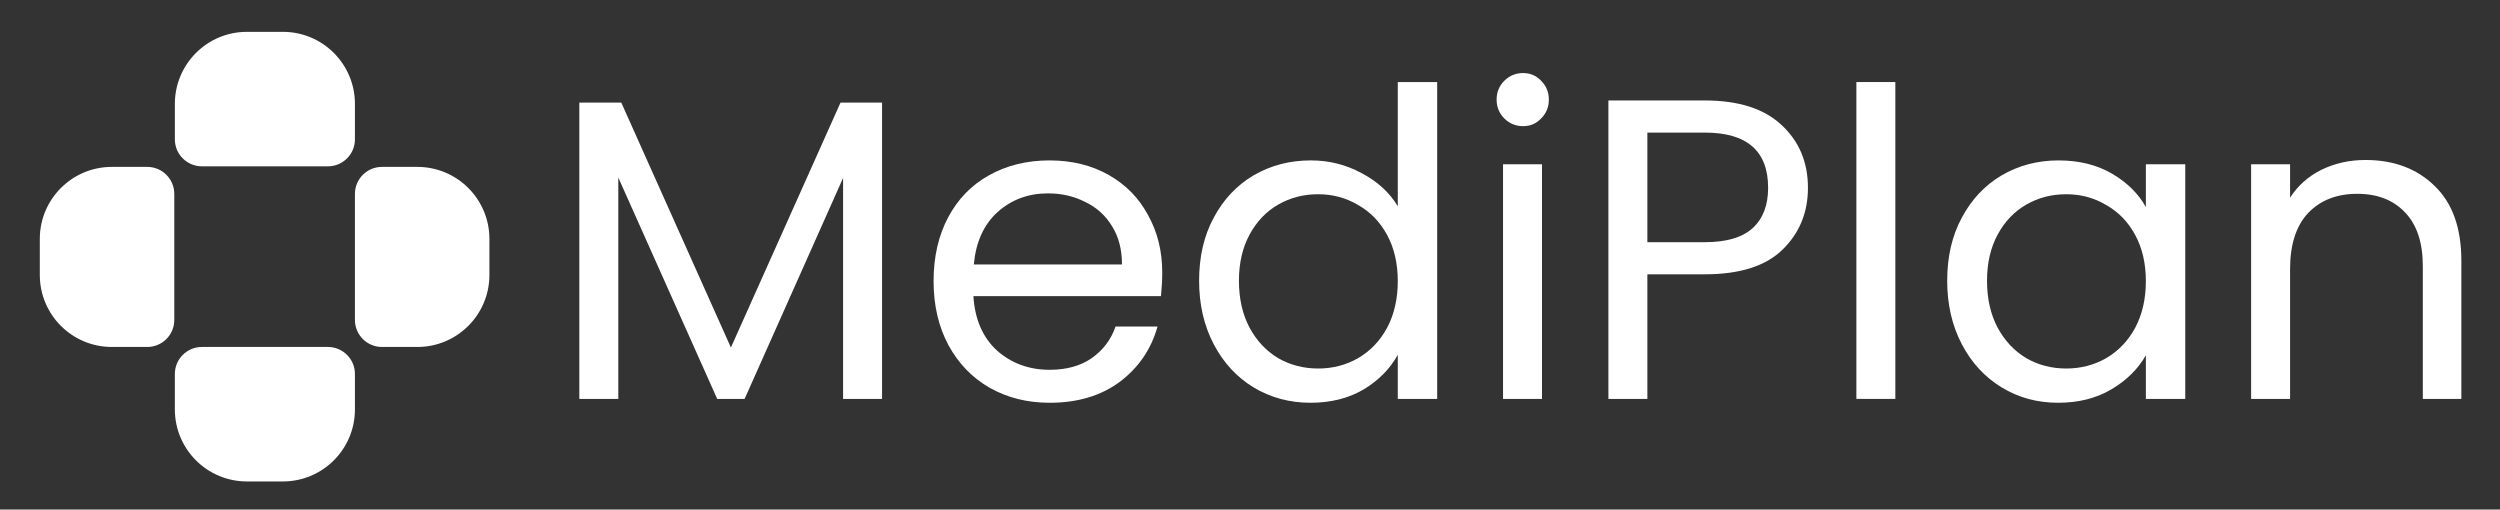 <svg width="314" height="64" viewBox="0 0 314 64" fill="none" xmlns="http://www.w3.org/2000/svg">
<rect x="0" y="0" width="314" height="64" fill="#333333" stroke="none"/>
<path d="M297.099 20.094C300.684 20.094 303.589 21.188 305.811 23.375C308.034 25.526 309.146 28.645 309.146 32.733V50.104H304.306V33.432C304.306 30.492 303.571 28.251 302.101 26.709C300.631 25.132 298.623 24.343 296.077 24.343C293.496 24.343 291.434 25.15 289.893 26.763C288.387 28.376 287.634 30.725 287.634 33.808V50.104H282.74V20.632H287.634V24.827C288.602 23.321 289.91 22.156 291.56 21.331C293.245 20.507 295.091 20.094 297.099 20.094Z" fill="white"/>
<path d="M244.567 35.26C244.567 32.248 245.177 29.613 246.396 27.354C247.615 25.059 249.282 23.285 251.397 22.03C253.549 20.775 255.933 20.148 258.55 20.148C261.132 20.148 263.373 20.703 265.273 21.815C267.173 22.926 268.589 24.324 269.521 26.009V20.631H274.469V50.103H269.521V44.617C268.553 46.338 267.101 47.773 265.165 48.92C263.265 50.031 261.042 50.587 258.496 50.587C255.879 50.587 253.513 49.942 251.397 48.651C249.282 47.36 247.615 45.55 246.396 43.219C245.177 40.889 244.567 38.236 244.567 35.26ZM269.521 35.313C269.521 33.091 269.073 31.154 268.177 29.505C267.281 27.856 266.062 26.601 264.52 25.741C263.014 24.844 261.347 24.396 259.518 24.396C257.69 24.396 256.023 24.826 254.517 25.687C253.011 26.547 251.81 27.802 250.913 29.451C250.017 31.101 249.569 33.037 249.569 35.26C249.569 37.519 250.017 39.49 250.913 41.175C251.81 42.825 253.011 44.098 254.517 44.994C256.023 45.854 257.69 46.285 259.518 46.285C261.347 46.285 263.014 45.854 264.52 44.994C266.062 44.098 267.281 42.825 268.177 41.175C269.073 39.49 269.521 37.536 269.521 35.313Z" fill="white"/>
<path d="M238.055 10.306V50.103H233.161V10.306H238.055Z" fill="white"/>
<path d="M227.078 23.589C227.078 26.709 226.002 29.308 223.851 31.387C221.736 33.431 218.491 34.453 214.117 34.453H206.91V50.103H202.016V12.618H214.117C218.347 12.618 221.556 13.64 223.743 15.684C225.966 17.727 227.078 20.363 227.078 23.589ZM214.117 30.419C216.842 30.419 218.849 29.828 220.14 28.645C221.431 27.462 222.076 25.776 222.076 23.589C222.076 18.964 219.423 16.652 214.117 16.652H206.91V30.419H214.117Z" fill="white"/>
<path d="M191.308 15.845C190.376 15.845 189.588 15.523 188.942 14.877C188.297 14.232 187.974 13.443 187.974 12.511C187.974 11.579 188.297 10.79 188.942 10.145C189.588 9.499 190.376 9.177 191.308 9.177C192.205 9.177 192.958 9.499 193.567 10.145C194.213 10.79 194.535 11.579 194.535 12.511C194.535 13.443 194.213 14.232 193.567 14.877C192.958 15.523 192.205 15.845 191.308 15.845ZM193.675 20.632V50.103H188.781V20.632H193.675Z" fill="white"/>
<path d="M150.608 35.26C150.608 32.248 151.218 29.613 152.437 27.354C153.656 25.059 155.323 23.285 157.438 22.03C159.59 20.775 161.992 20.147 164.645 20.147C166.94 20.147 169.073 20.685 171.045 21.761C173.017 22.801 174.523 24.181 175.562 25.902V10.306H180.51V50.103H175.562V44.564C174.594 46.321 173.16 47.773 171.26 48.92C169.36 50.031 167.137 50.587 164.591 50.587C161.974 50.587 159.59 49.942 157.438 48.651C155.323 47.36 153.656 45.55 152.437 43.219C151.218 40.889 150.608 38.236 150.608 35.26ZM175.562 35.313C175.562 33.091 175.114 31.154 174.218 29.505C173.322 27.856 172.103 26.601 170.561 25.741C169.055 24.844 167.388 24.396 165.559 24.396C163.731 24.396 162.064 24.826 160.558 25.687C159.052 26.547 157.851 27.802 156.954 29.451C156.058 31.101 155.61 33.037 155.61 35.26C155.61 37.519 156.058 39.49 156.954 41.175C157.851 42.825 159.052 44.098 160.558 44.994C162.064 45.854 163.731 46.285 165.559 46.285C167.388 46.285 169.055 45.854 170.561 44.994C172.103 44.098 173.322 42.825 174.218 41.175C175.114 39.49 175.562 37.536 175.562 35.313Z" fill="white"/>
<path d="M145.977 34.238C145.977 35.17 145.923 36.156 145.816 37.196H122.26C122.439 40.1 123.425 42.377 125.218 44.026C127.046 45.639 129.251 46.446 131.833 46.446C133.948 46.446 135.705 45.962 137.103 44.994C138.537 43.99 139.541 42.663 140.115 41.014H145.385C144.597 43.847 143.019 46.159 140.653 47.952C138.286 49.709 135.346 50.587 131.833 50.587C129.036 50.587 126.526 49.96 124.304 48.705C122.116 47.45 120.395 45.675 119.141 43.38C117.886 41.05 117.258 38.361 117.258 35.313C117.258 32.266 117.868 29.595 119.087 27.3C120.306 25.006 122.009 23.249 124.196 22.03C126.419 20.775 128.964 20.148 131.833 20.148C134.629 20.148 137.103 20.757 139.254 21.976C141.406 23.195 143.055 24.88 144.202 27.031C145.385 29.147 145.977 31.549 145.977 34.238ZM140.922 33.216C140.922 31.352 140.509 29.756 139.685 28.43C138.86 27.067 137.731 26.045 136.297 25.364C134.898 24.647 133.339 24.288 131.618 24.288C129.144 24.288 127.028 25.077 125.272 26.655C123.551 28.232 122.565 30.419 122.314 33.216H140.922Z" fill="white"/>
<path d="M110.786 12.887V50.103H105.892V22.352L93.523 50.103H90.081L77.658 22.299V50.103H72.764V12.887H78.034L91.802 43.65L105.57 12.887H110.786Z" fill="white"/>
<path fill-rule="evenodd" clip-rule="evenodd" d="M21.89 24.355C21.89 22.481 20.372 20.962 18.498 20.962L14.047 20.962C9.05 20.962 5 25.013 5 30.009L5 34.532C5 39.529 9.05 43.579 14.047 43.579H18.498C20.372 43.579 21.89 42.06 21.89 40.187V24.355Z" fill="white"/>
<path fill-rule="evenodd" clip-rule="evenodd" d="M44.579 40.187C44.579 42.06 46.098 43.579 47.972 43.579L52.423 43.579C57.419 43.579 61.47 39.529 61.47 34.532L61.47 30.009C61.47 25.013 57.419 20.962 52.423 20.962L47.972 20.962C46.098 20.962 44.579 22.481 44.579 24.355L44.579 40.187Z" fill="white"/>
<path fill-rule="evenodd" clip-rule="evenodd" d="M41.187 20.89C43.06 20.89 44.579 19.372 44.579 17.498L44.579 13.047C44.579 8.05 40.529 4 35.533 4L31.009 4C26.013 4 21.963 8.05 21.963 13.047L21.963 17.498C21.963 19.372 23.482 20.89 25.355 20.89L41.187 20.89Z" fill="white"/>
<path fill-rule="evenodd" clip-rule="evenodd" d="M25.355 43.579C23.481 43.579 21.962 45.098 21.962 46.972L21.962 51.423C21.962 56.419 26.013 60.47 31.009 60.47L35.532 60.47C40.529 60.47 44.579 56.419 44.579 51.423L44.579 46.972C44.579 45.098 43.06 43.579 41.187 43.579L25.355 43.579Z" fill="white"/>
</svg>
